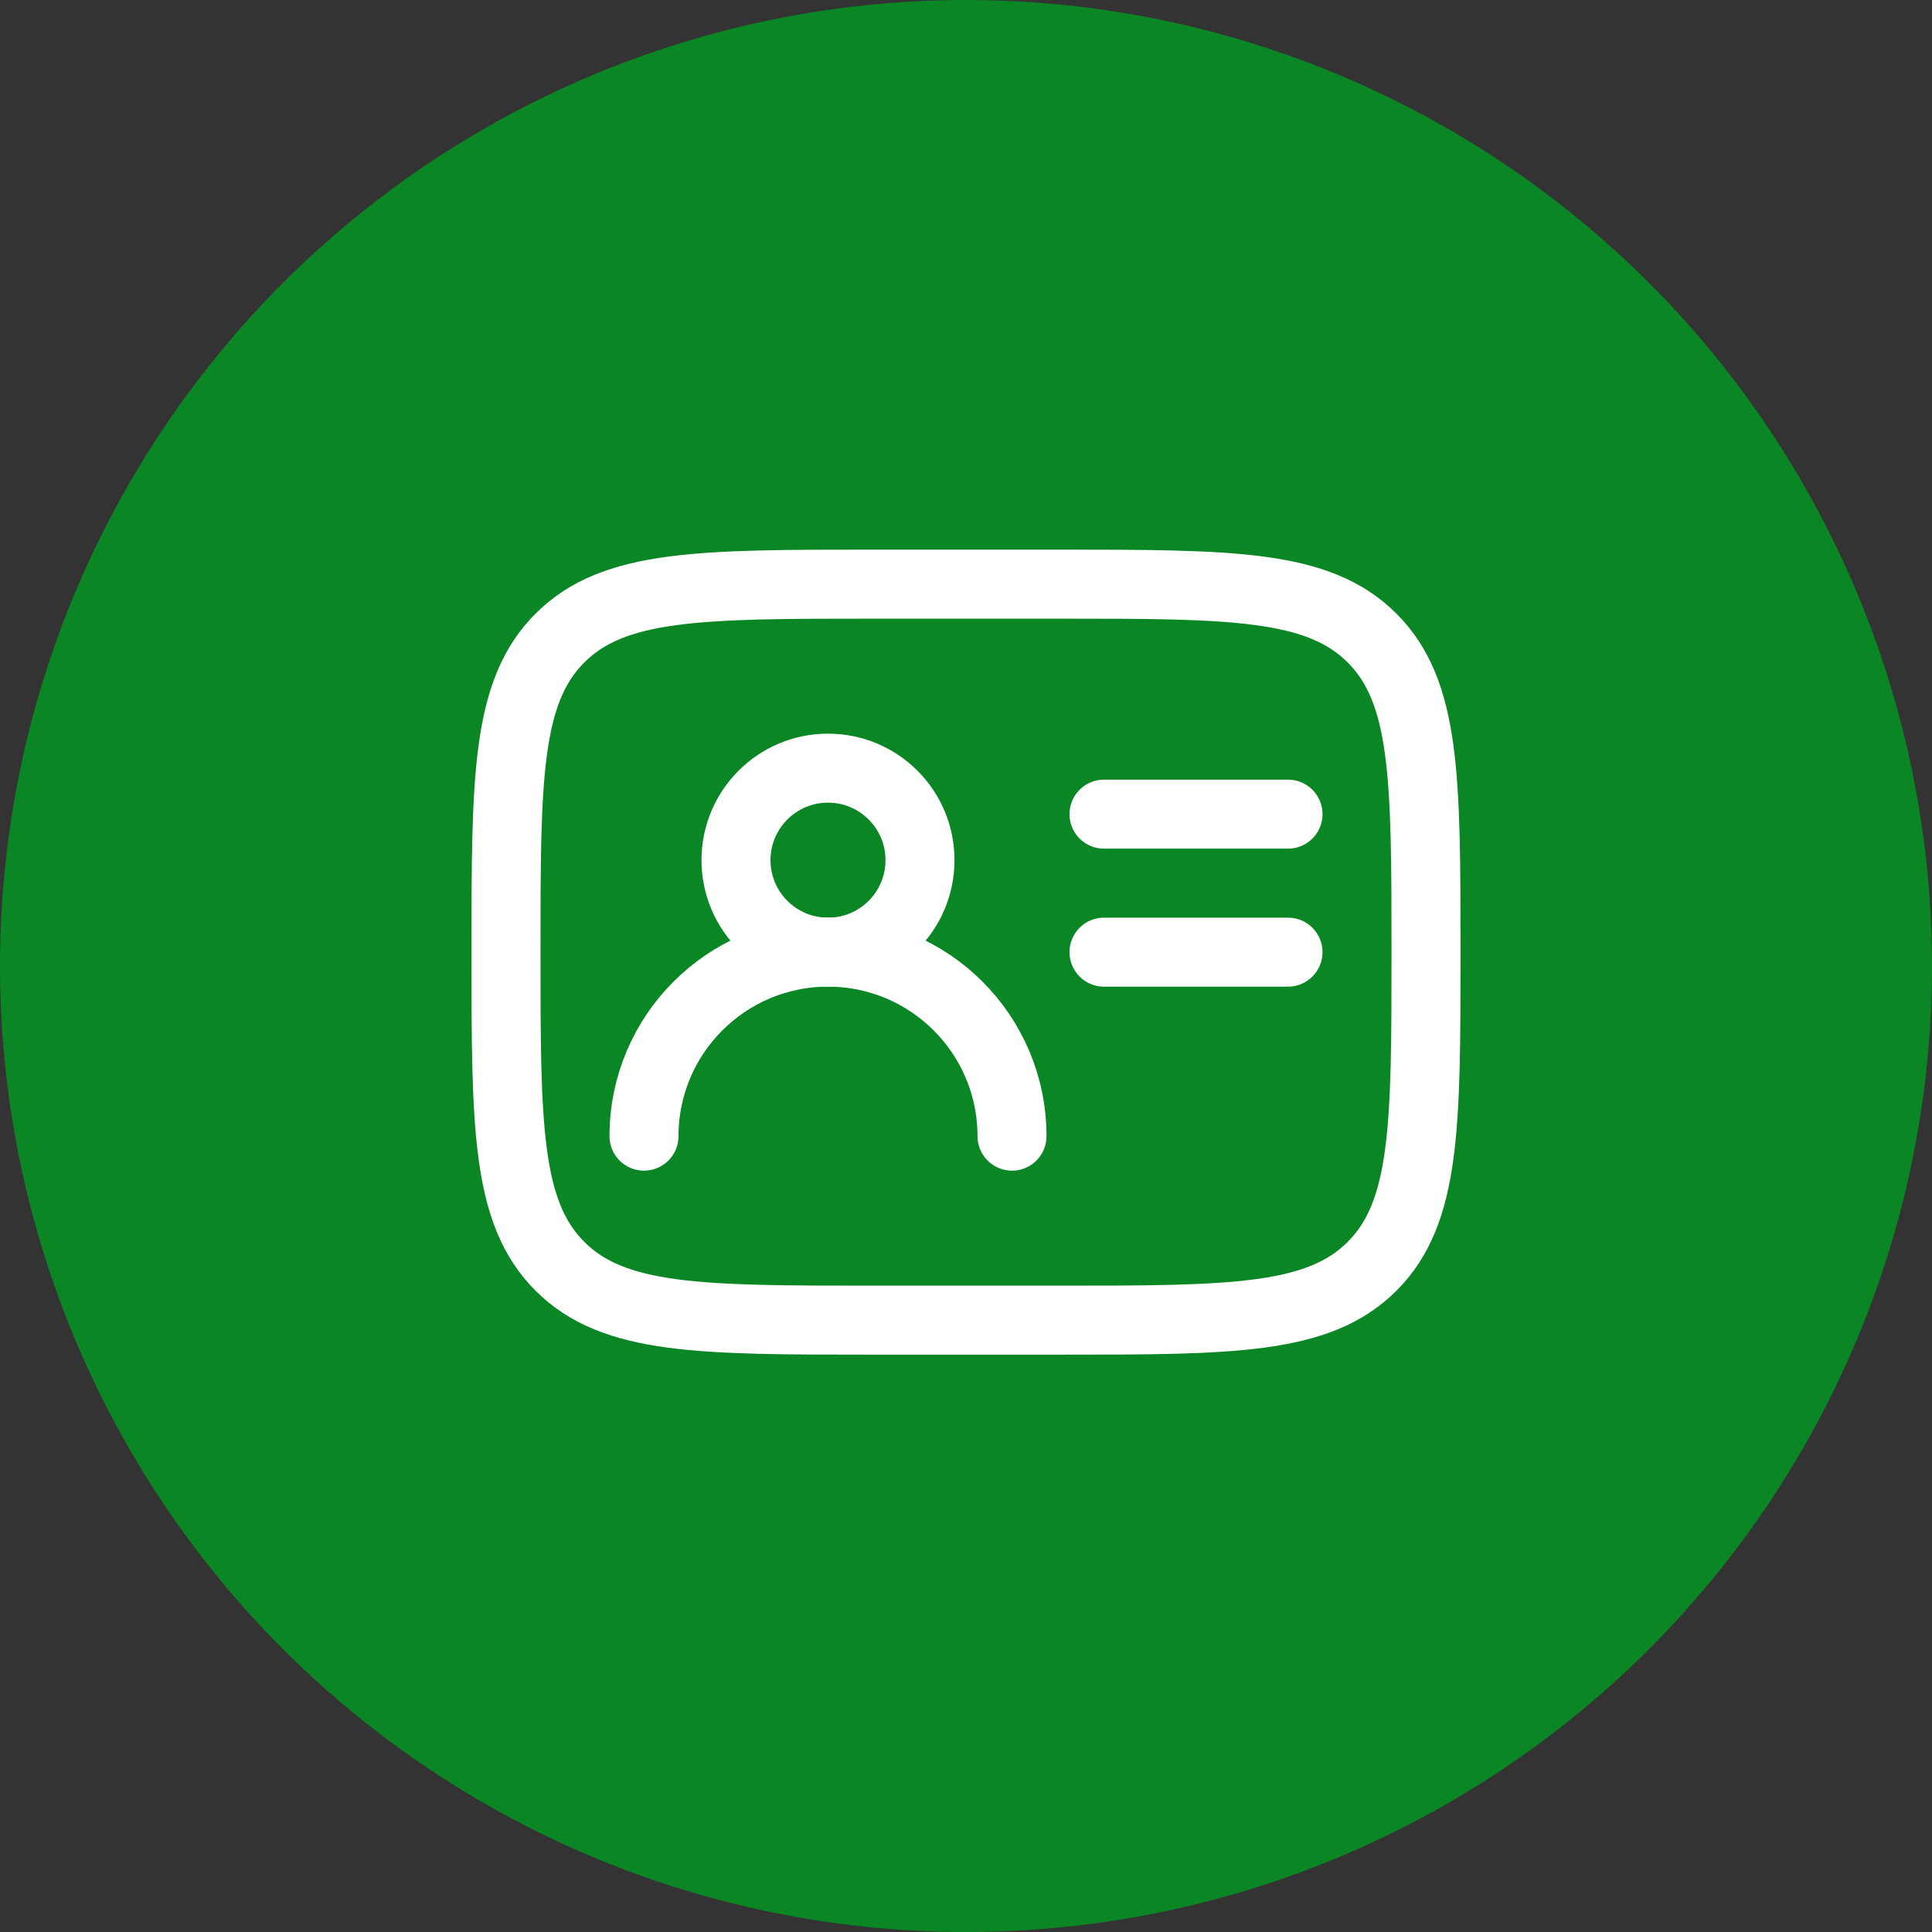 <svg width="42" height="42" viewBox="0 0 42 42" fill="none" xmlns="http://www.w3.org/2000/svg">
<rect x="0" y="0" width="42" height="42" fill="#333333" stroke="none"/>
<circle cx="21" cy="21" r="20.25" fill="#0A8625" stroke="#0A8625" stroke-width="1.5"/>
<path d="M11 20.699C11 16.928 11 15.042 12.172 13.871C13.343 12.699 15.229 12.699 19 12.699H23C26.771 12.699 28.657 12.699 29.828 13.871C31 15.042 31 16.928 31 20.699C31 24.47 31 26.356 29.828 27.528C28.657 28.699 26.771 28.699 23 28.699H19C15.229 28.699 13.343 28.699 12.172 27.528C11 26.356 11 24.47 11 20.699Z" stroke="white" stroke-width="1.5" stroke-linecap="round" stroke-linejoin="round"/>
<path d="M20 18.699C20 17.595 19.105 16.699 18 16.699C16.895 16.699 16 17.595 16 18.699C16 19.804 16.895 20.699 18 20.699C19.105 20.699 20 19.804 20 18.699Z" stroke="white" stroke-width="1.5" stroke-linecap="round" stroke-linejoin="round"/>
<path d="M22 24.699C22 22.49 20.209 20.699 18 20.699C15.791 20.699 14 22.49 14 24.699" stroke="white" stroke-width="1.5" stroke-linecap="round" stroke-linejoin="round"/>
<path d="M24 17.699H28" stroke="white" stroke-width="1.5" stroke-linecap="round" stroke-linejoin="round"/>
<path d="M24 20.699H28" stroke="white" stroke-width="1.5" stroke-linecap="round" stroke-linejoin="round"/>
</svg>
